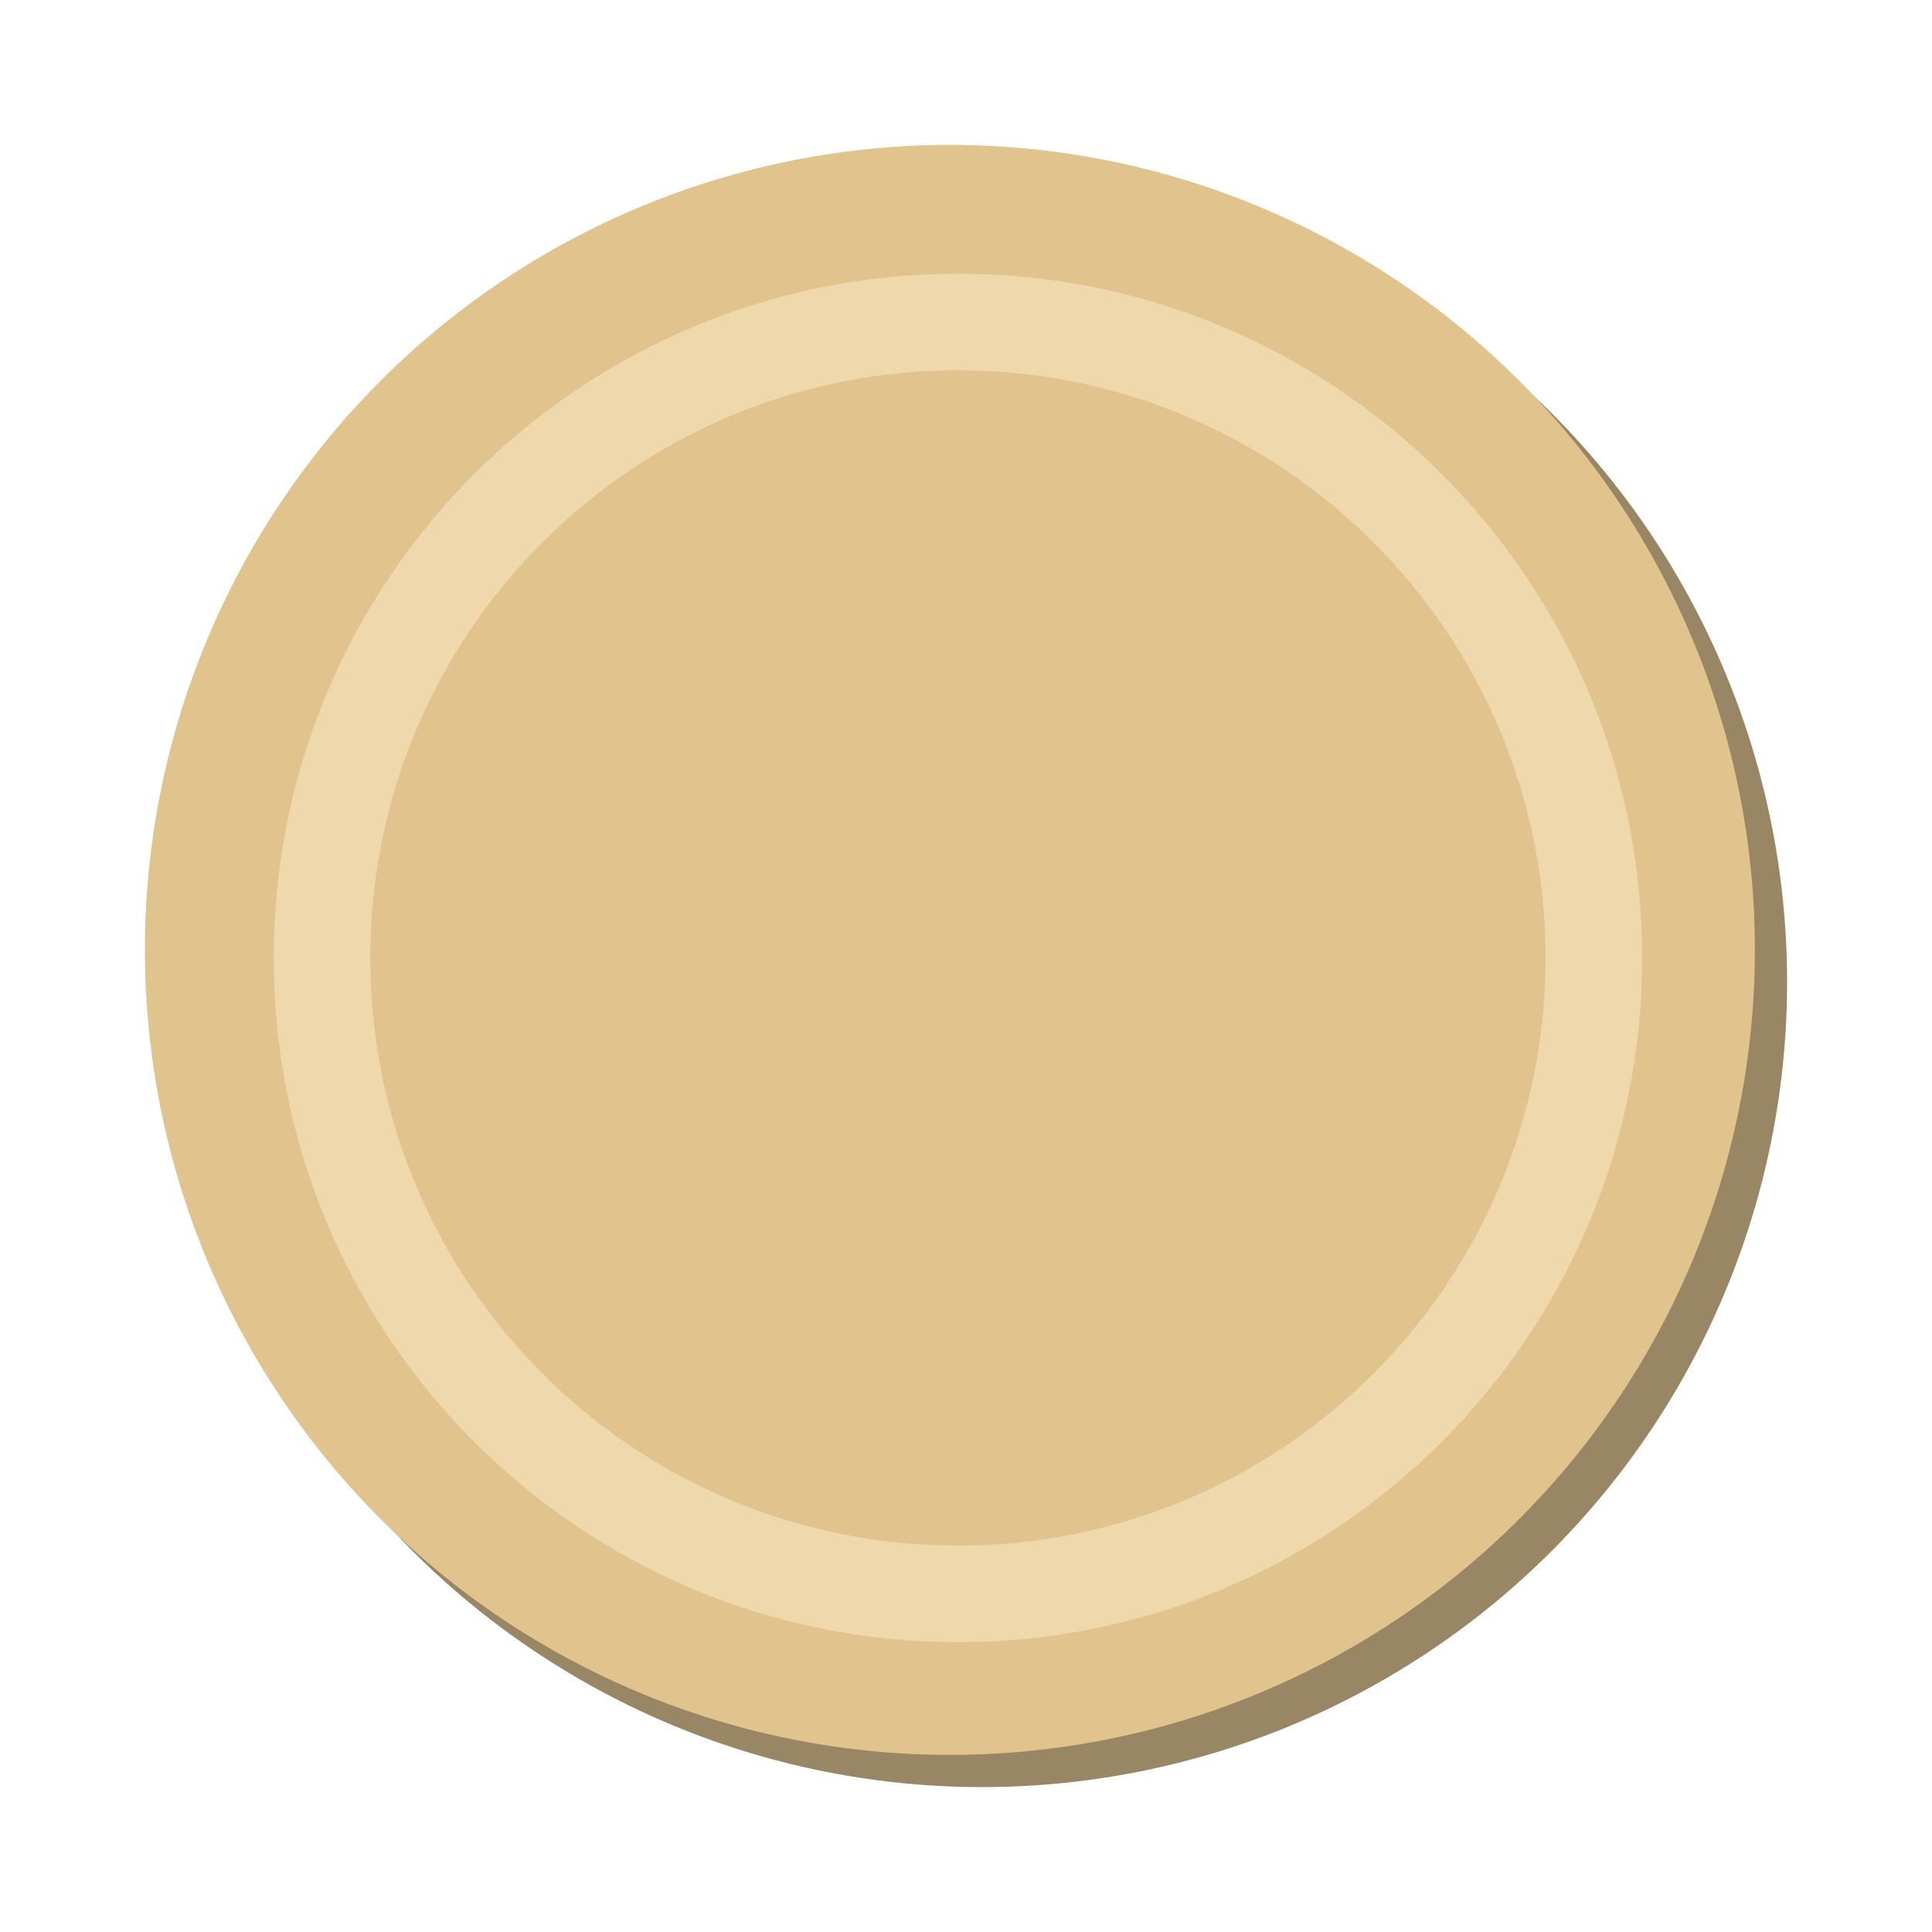 <?xml version="1.0" encoding="UTF-8"?>
<svg width="120px" height="120px" viewBox="0 0 120 120" version="1.1" xmlns="http://www.w3.org/2000/svg" xmlns:xlink="http://www.w3.org/1999/xlink">
    <title>Yellow 1</title>
    <defs>
        <circle id="path-1" cx="50" cy="50" r="50"></circle>
    </defs>
    <g id="Yellow-1" stroke="none" stroke-width="1" fill="none" fill-rule="evenodd">
        <g id="Group" transform="translate(9, 9)">
            <circle id="Mask" fill="#988664" fill-rule="nonzero" cx="52" cy="52" r="50"></circle>
            <mask id="mask-2" fill="white">
                <use xlink:href="#path-1"></use>
            </mask>
            <use id="Oval" fill="#E0C38D" fill-rule="nonzero" xlink:href="#path-1"></use>
            <path d="M50.5,8 C73.972,8 93,27.028 93,50.5 C93,73.972 73.972,93 50.5,93 C27.028,93 8,73.972 8,50.5 C8,27.028 27.028,8 50.5,8 Z M50.5,14 C30.342,14 14,30.342 14,50.5 C14,70.658 30.342,87 50.5,87 C70.658,87 87,70.658 87,50.5 C87,30.342 70.658,14 50.5,14 Z" id="Oval-Copy" fill="#EFD8AC" fill-rule="nonzero" mask="url(#mask-2)"></path>
        </g>
    </g>
</svg>